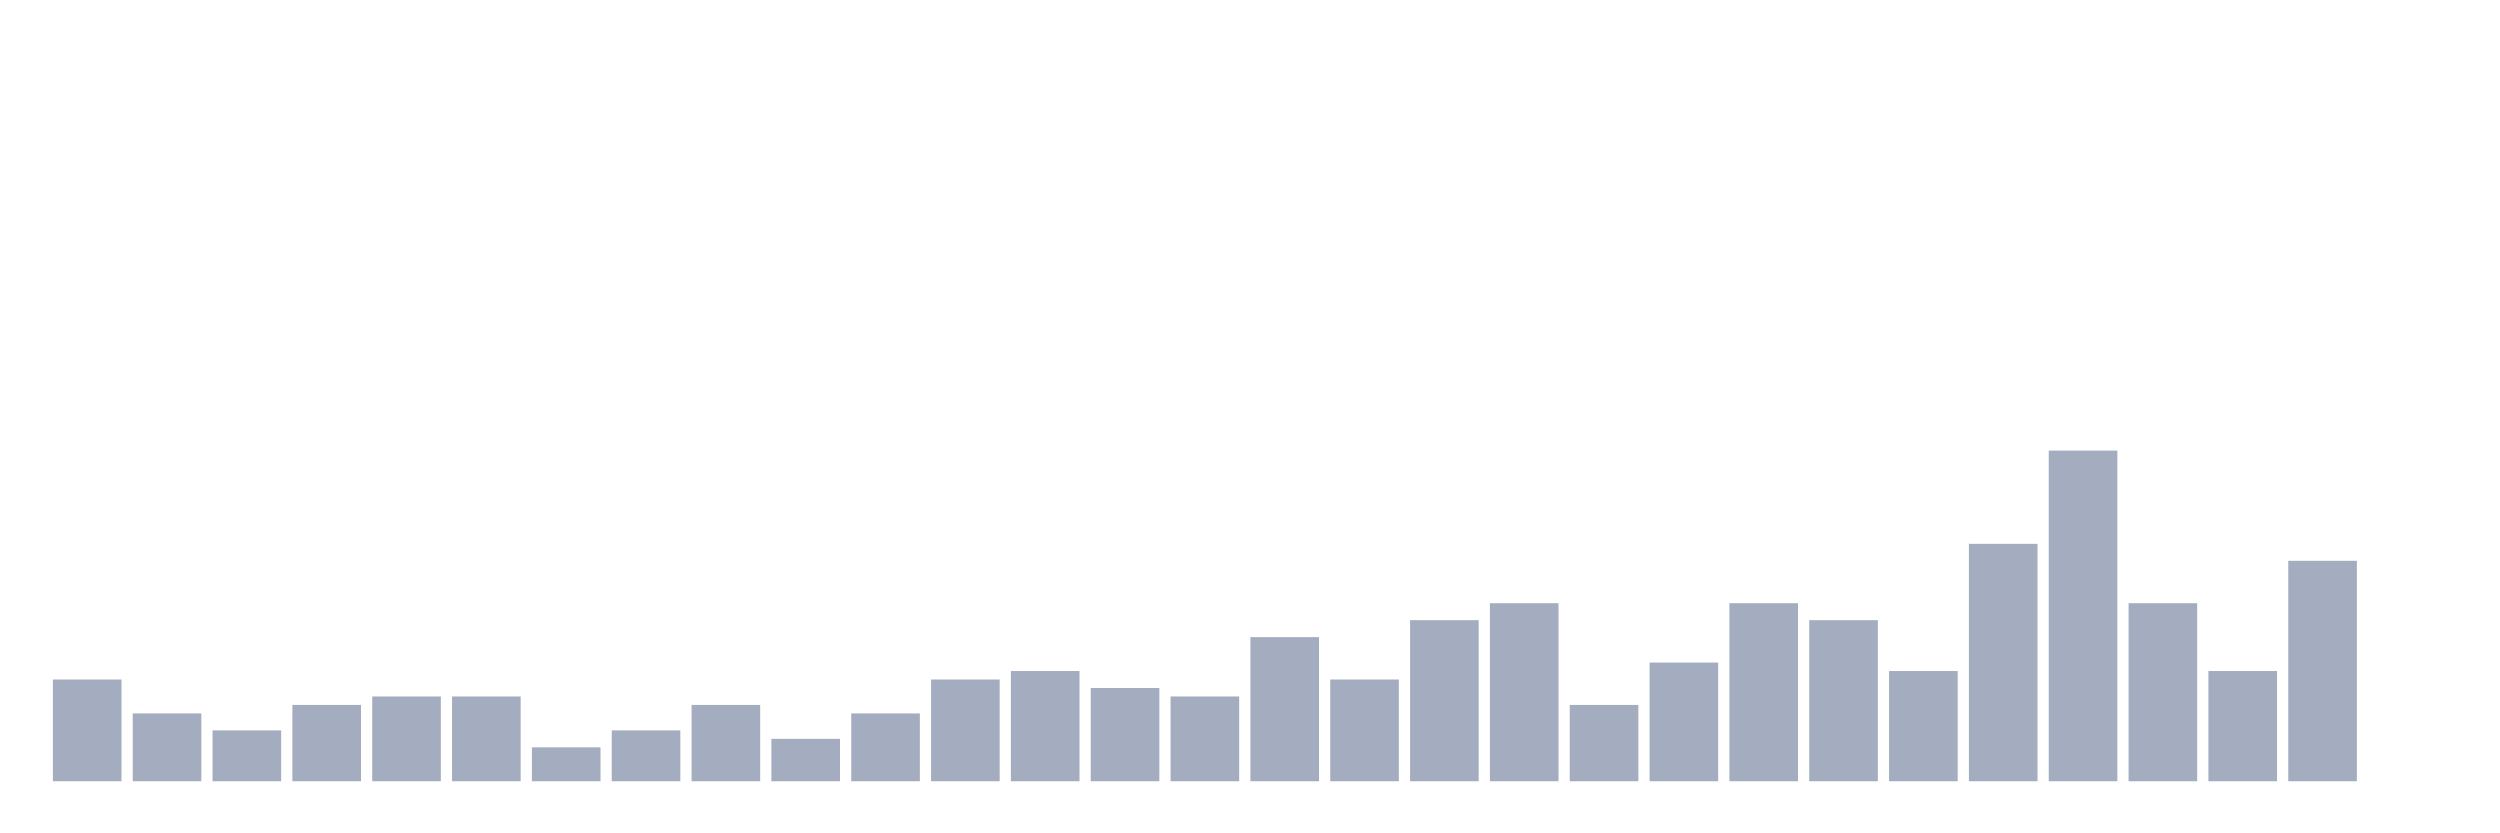 <svg xmlns="http://www.w3.org/2000/svg" viewBox="0 0 480 160"><g transform="translate(10,10)"><rect class="bar" x="0.153" width="13.175" y="120.465" height="19.535" fill="rgb(164,173,192)"></rect><rect class="bar" x="15.482" width="13.175" y="126.977" height="13.023" fill="rgb(164,173,192)"></rect><rect class="bar" x="30.81" width="13.175" y="130.233" height="9.767" fill="rgb(164,173,192)"></rect><rect class="bar" x="46.138" width="13.175" y="125.349" height="14.651" fill="rgb(164,173,192)"></rect><rect class="bar" x="61.466" width="13.175" y="123.721" height="16.279" fill="rgb(164,173,192)"></rect><rect class="bar" x="76.794" width="13.175" y="123.721" height="16.279" fill="rgb(164,173,192)"></rect><rect class="bar" x="92.123" width="13.175" y="133.488" height="6.512" fill="rgb(164,173,192)"></rect><rect class="bar" x="107.451" width="13.175" y="130.233" height="9.767" fill="rgb(164,173,192)"></rect><rect class="bar" x="122.779" width="13.175" y="125.349" height="14.651" fill="rgb(164,173,192)"></rect><rect class="bar" x="138.107" width="13.175" y="131.86" height="8.14" fill="rgb(164,173,192)"></rect><rect class="bar" x="153.436" width="13.175" y="126.977" height="13.023" fill="rgb(164,173,192)"></rect><rect class="bar" x="168.764" width="13.175" y="120.465" height="19.535" fill="rgb(164,173,192)"></rect><rect class="bar" x="184.092" width="13.175" y="118.837" height="21.163" fill="rgb(164,173,192)"></rect><rect class="bar" x="199.42" width="13.175" y="122.093" height="17.907" fill="rgb(164,173,192)"></rect><rect class="bar" x="214.748" width="13.175" y="123.721" height="16.279" fill="rgb(164,173,192)"></rect><rect class="bar" x="230.077" width="13.175" y="112.326" height="27.674" fill="rgb(164,173,192)"></rect><rect class="bar" x="245.405" width="13.175" y="120.465" height="19.535" fill="rgb(164,173,192)"></rect><rect class="bar" x="260.733" width="13.175" y="109.07" height="30.93" fill="rgb(164,173,192)"></rect><rect class="bar" x="276.061" width="13.175" y="105.814" height="34.186" fill="rgb(164,173,192)"></rect><rect class="bar" x="291.39" width="13.175" y="125.349" height="14.651" fill="rgb(164,173,192)"></rect><rect class="bar" x="306.718" width="13.175" y="117.209" height="22.791" fill="rgb(164,173,192)"></rect><rect class="bar" x="322.046" width="13.175" y="105.814" height="34.186" fill="rgb(164,173,192)"></rect><rect class="bar" x="337.374" width="13.175" y="109.07" height="30.93" fill="rgb(164,173,192)"></rect><rect class="bar" x="352.702" width="13.175" y="118.837" height="21.163" fill="rgb(164,173,192)"></rect><rect class="bar" x="368.031" width="13.175" y="94.419" height="45.581" fill="rgb(164,173,192)"></rect><rect class="bar" x="383.359" width="13.175" y="76.512" height="63.488" fill="rgb(164,173,192)"></rect><rect class="bar" x="398.687" width="13.175" y="105.814" height="34.186" fill="rgb(164,173,192)"></rect><rect class="bar" x="414.015" width="13.175" y="118.837" height="21.163" fill="rgb(164,173,192)"></rect><rect class="bar" x="429.344" width="13.175" y="97.674" height="42.326" fill="rgb(164,173,192)"></rect><rect class="bar" x="444.672" width="13.175" y="140" height="0" fill="rgb(164,173,192)"></rect></g></svg>